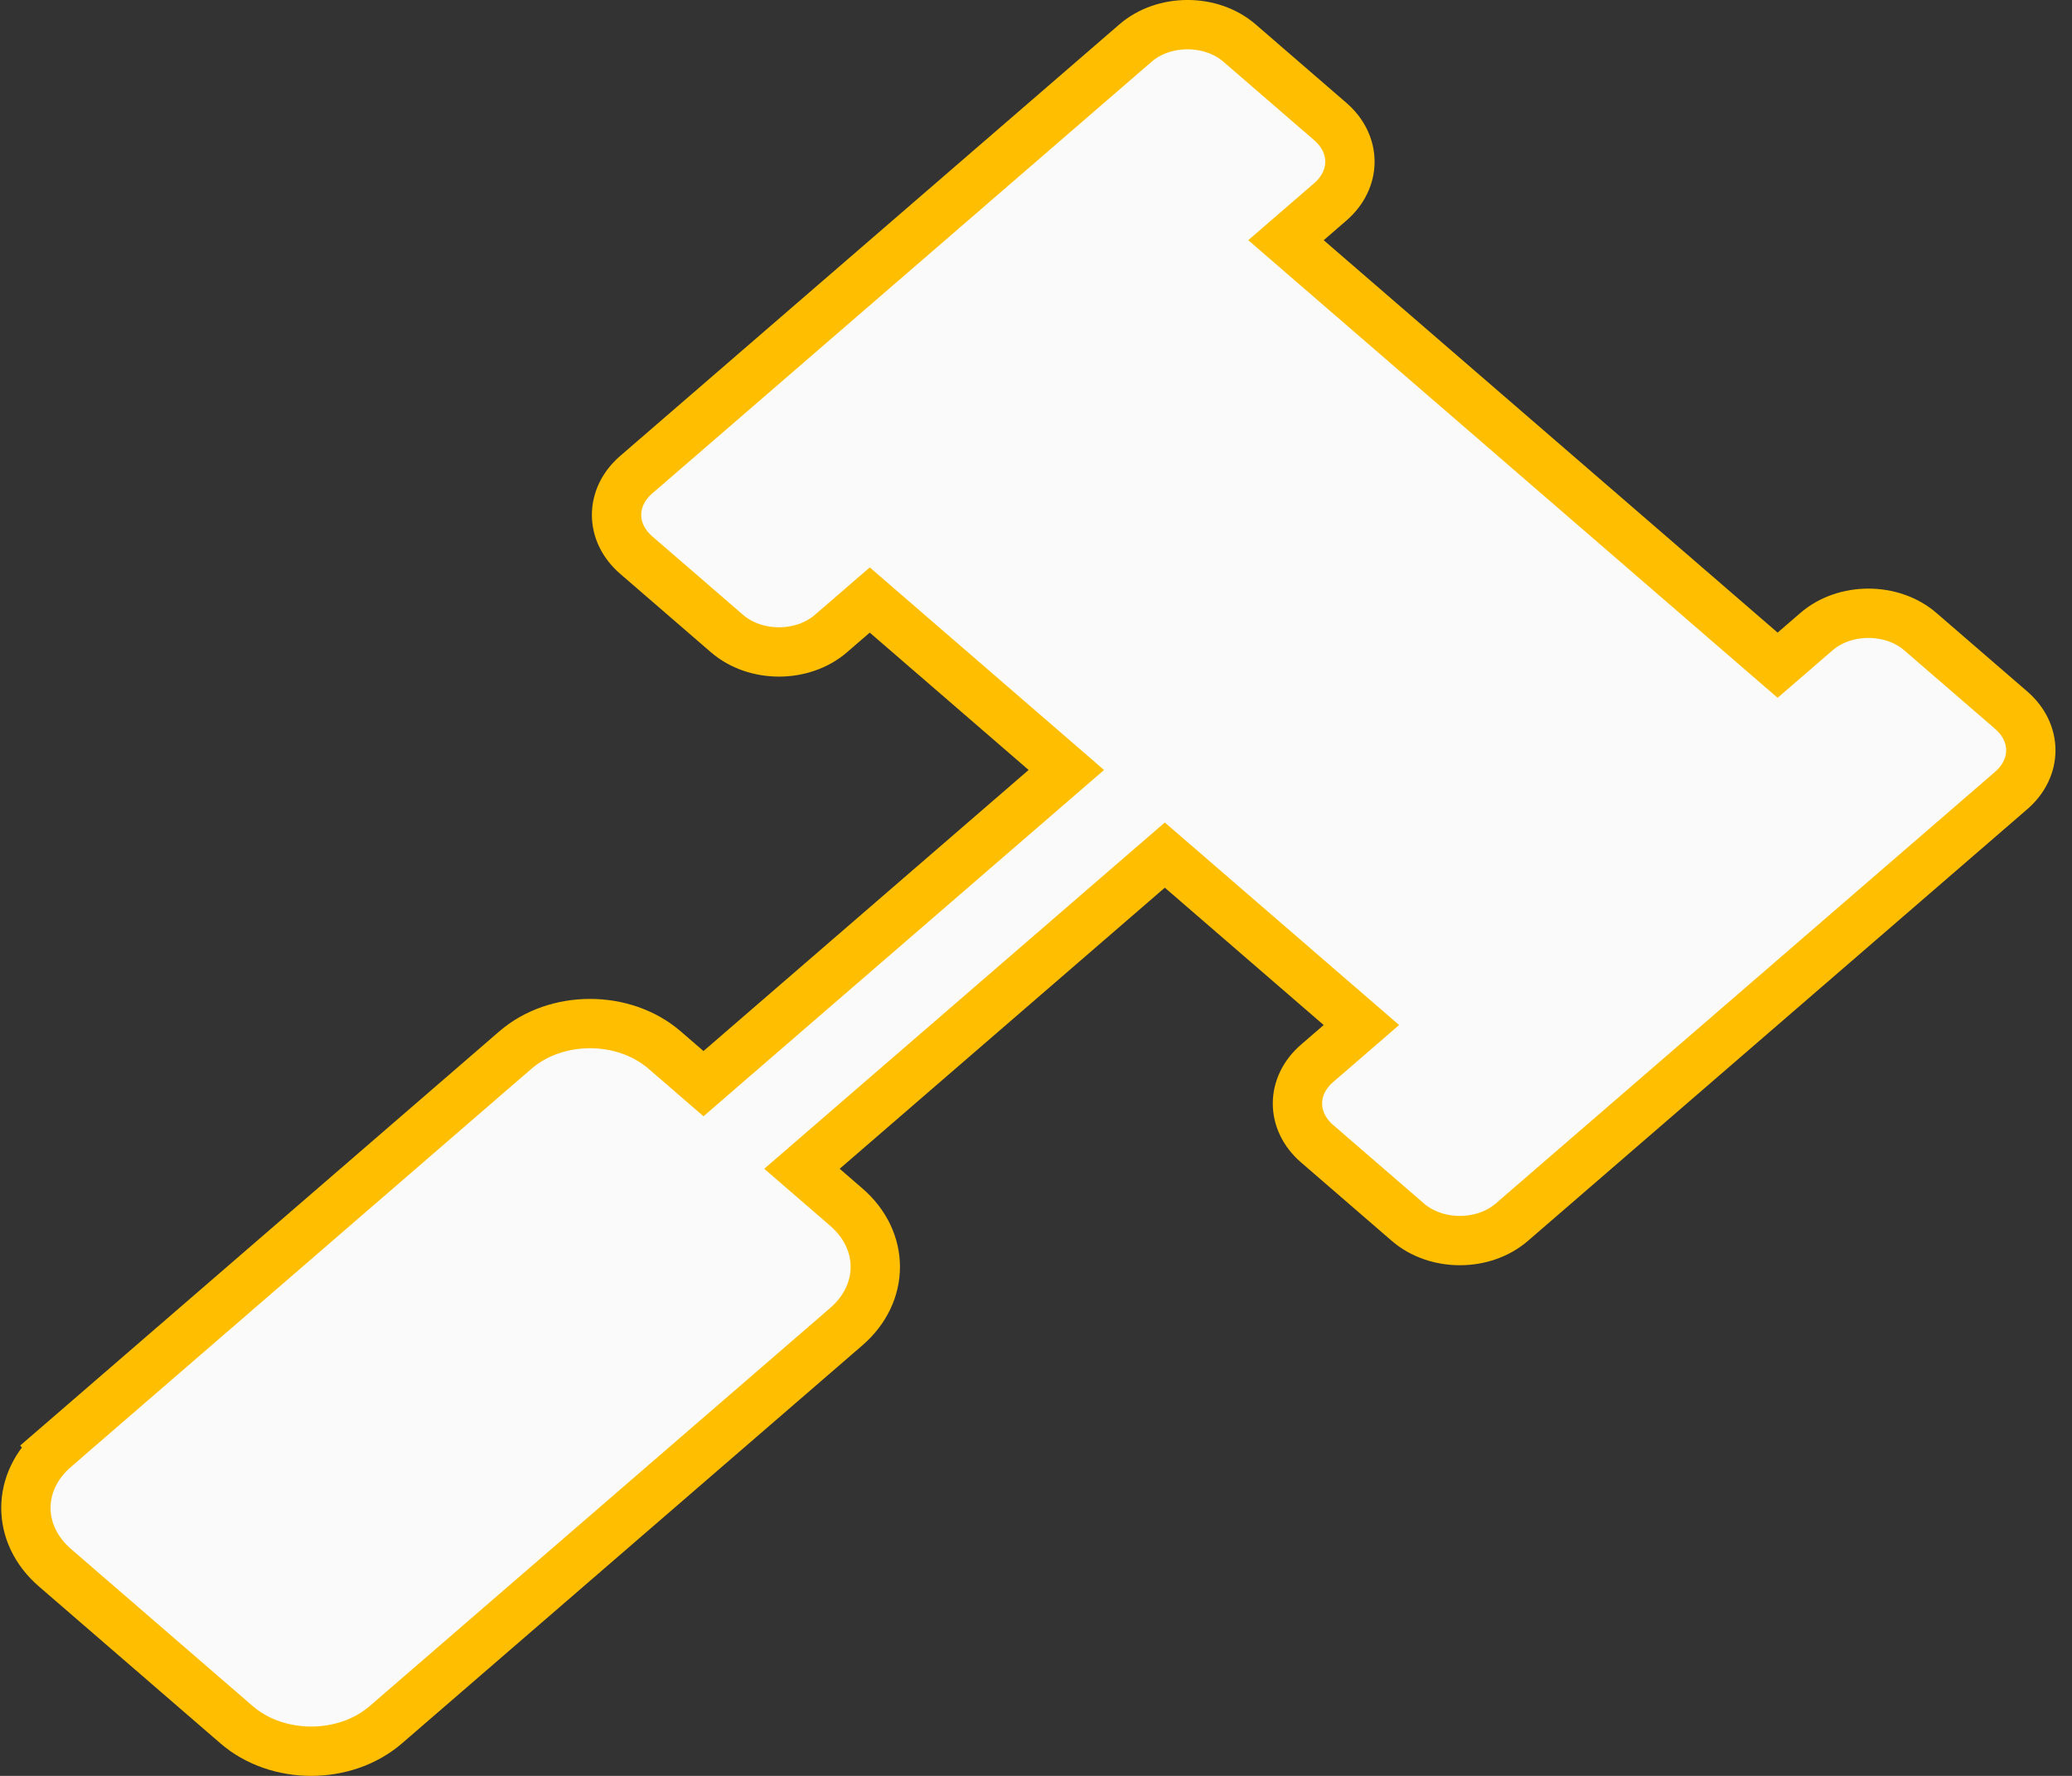 <svg width="84" height="72" viewBox="0 0 84 72" fill="none" xmlns="http://www.w3.org/2000/svg">
<rect x="0" y="0" width="84" height="72" fill="#333333" stroke="none"/>
<path d="M73.64 25.609L73.64 25.609C74.789 24.616 76.703 24.616 77.852 25.609L81.533 28.791C82.596 29.71 82.596 31.132 81.533 32.051L61.29 49.552L61.29 49.552C60.141 50.545 58.227 50.545 57.077 49.552L53.397 46.37L53.397 46.37C52.334 45.451 52.334 44.029 53.397 43.11L54.317 42.315L55.192 41.558L54.317 40.802L47.876 35.233L47.222 34.668L46.568 35.233L33.387 46.629L32.512 47.386L33.387 48.142L34.307 48.938C35.878 50.296 35.878 52.43 34.307 53.789L15.643 69.925C13.986 71.358 11.247 71.358 9.59 69.925L2.229 63.561C0.657 62.202 0.657 60.069 2.229 58.71L1.575 57.953L2.229 58.71L20.893 42.574C22.55 41.141 25.288 41.141 26.946 42.574L27.866 43.369L28.52 43.935L29.174 43.369L42.355 31.973L43.23 31.217L42.355 30.46L35.915 24.892L35.261 24.326L34.606 24.892L33.686 25.687L33.686 25.687C32.538 26.68 30.623 26.68 29.474 25.687L25.793 22.505L25.793 22.505C24.73 21.586 24.73 20.165 25.793 19.245L46.036 1.744L46.036 1.744C47.185 0.751 49.1 0.751 50.249 1.744L53.929 4.926L53.929 4.926C54.992 5.845 54.992 7.267 53.929 8.186L53.009 8.982L52.134 9.738L53.009 10.495L71.412 26.405L72.066 26.97L72.72 26.405L73.64 25.609Z" fill="#FAFAFA" stroke="#FFBF00" stroke-width="2"/>
</svg>
